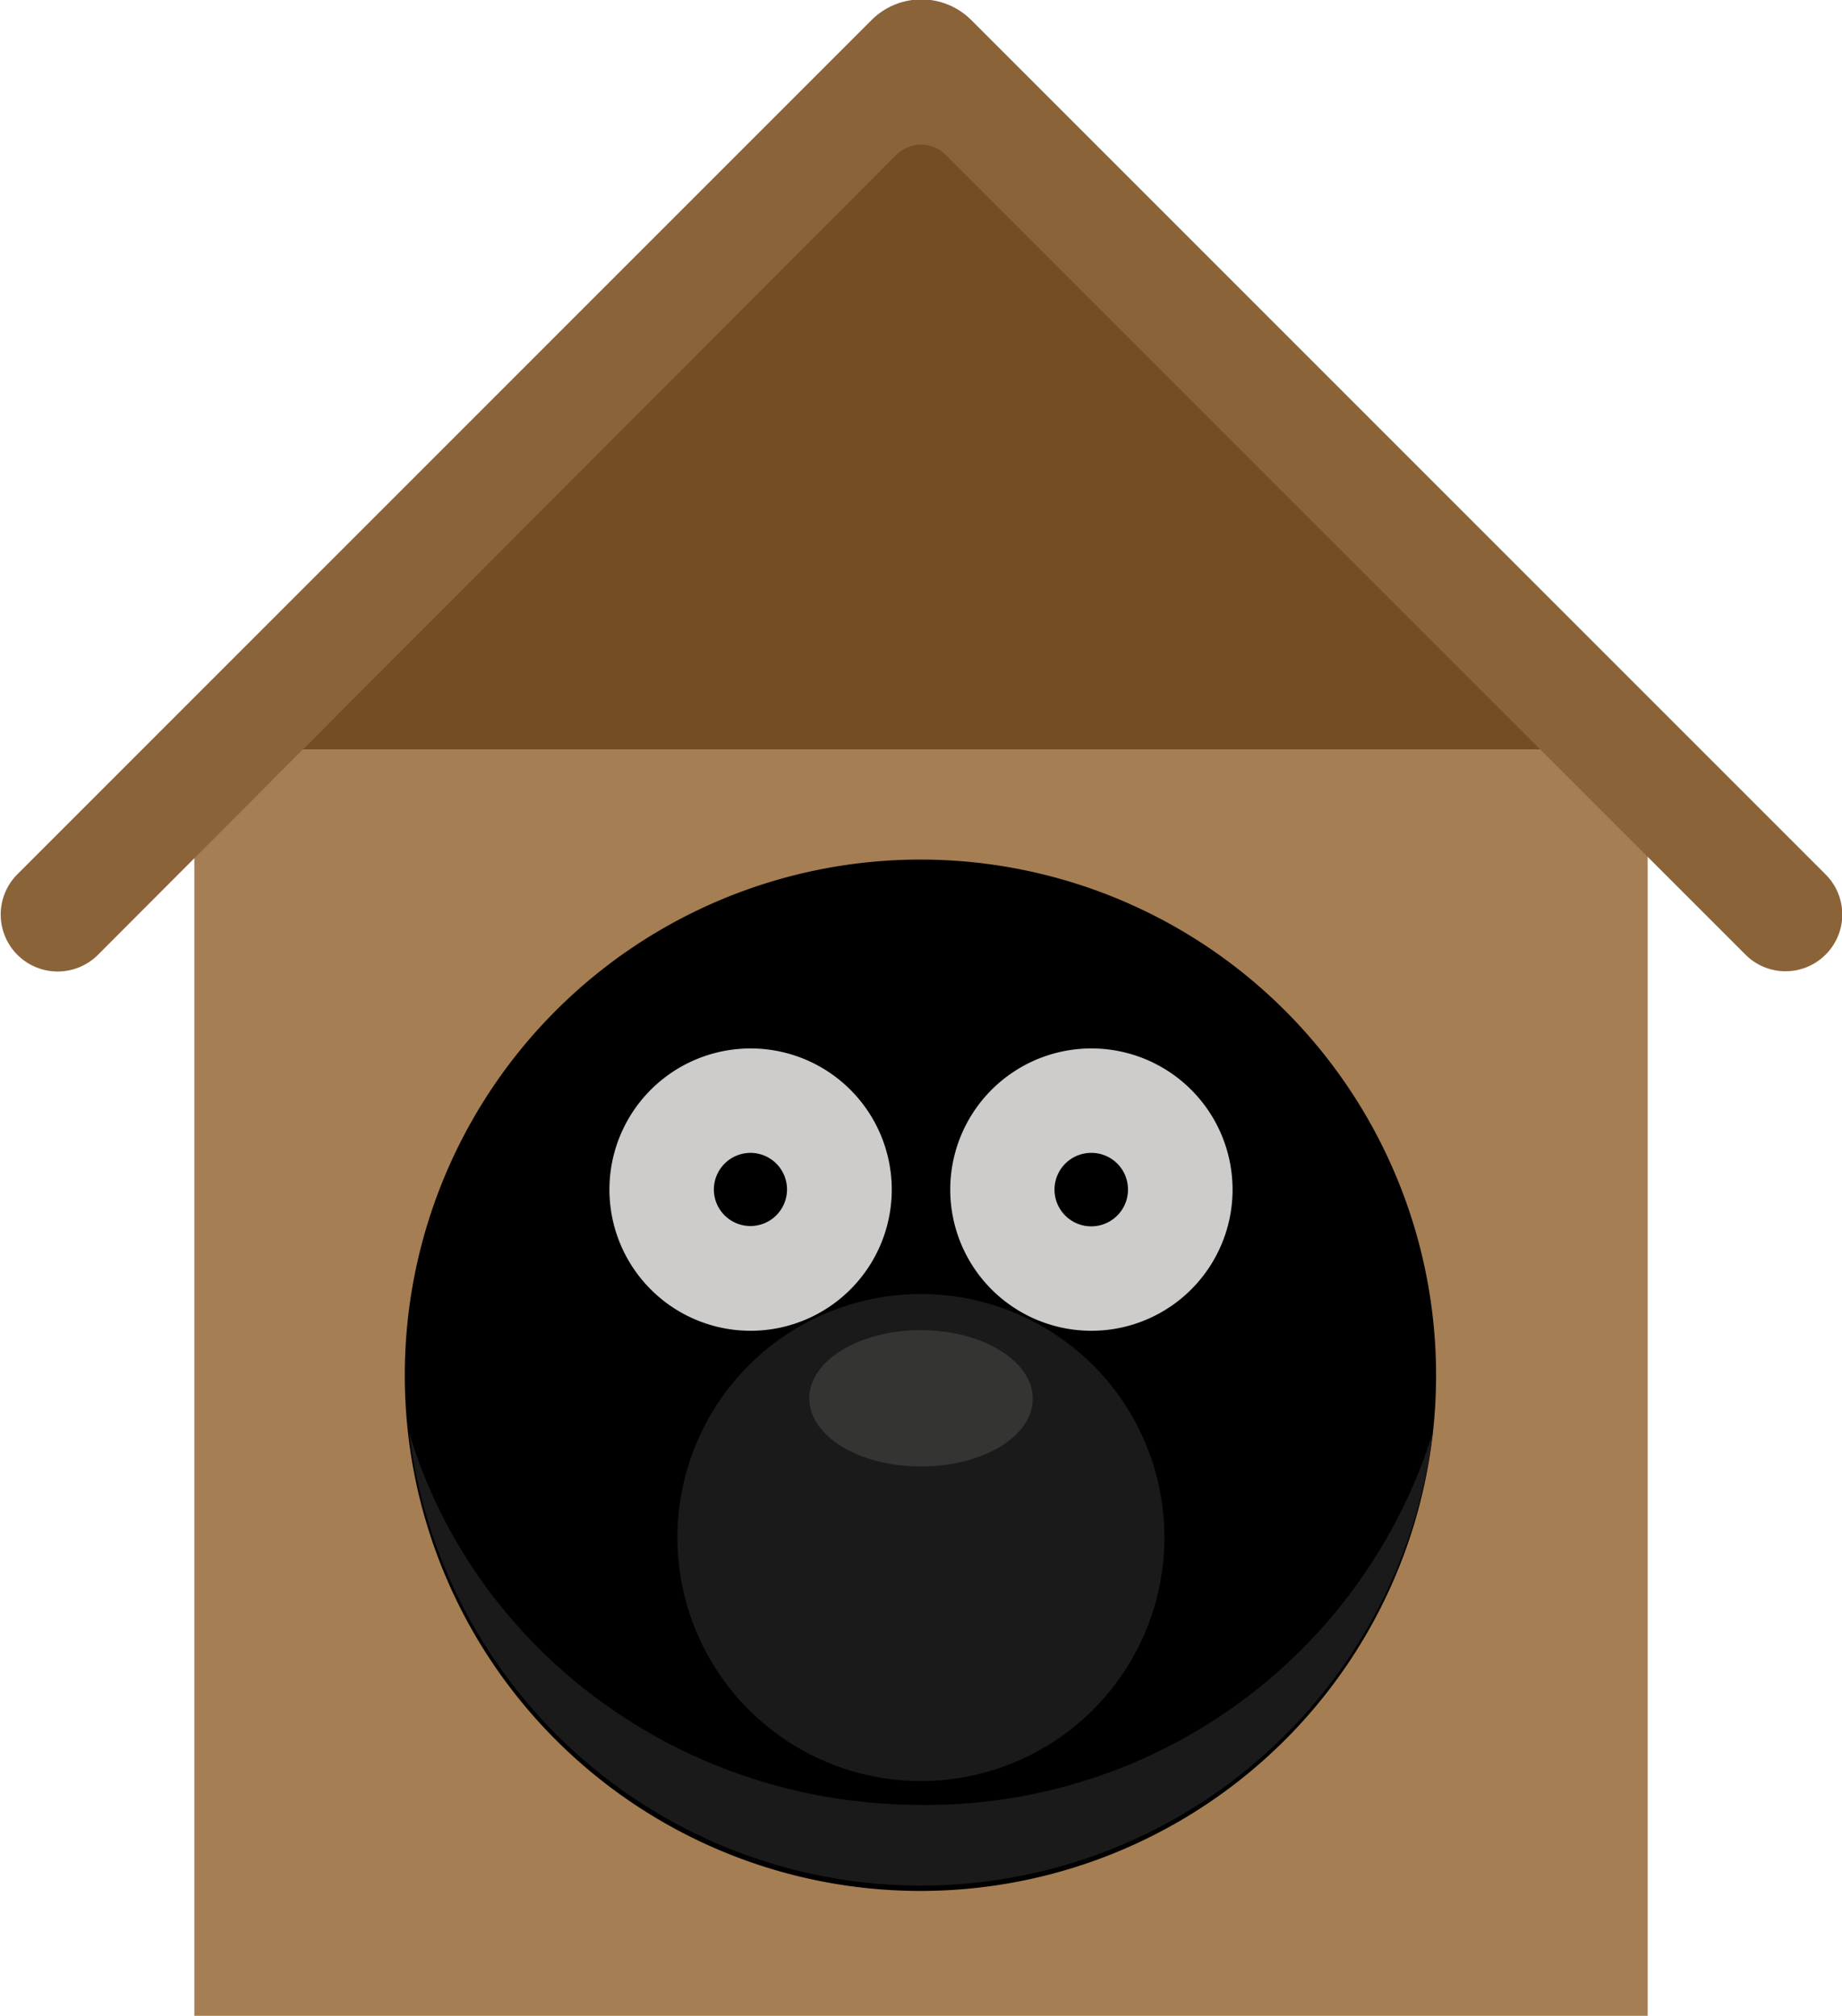<svg xmlns="http://www.w3.org/2000/svg" viewBox="0 0 114.31 125.09"><defs><style>.cls-1{fill:#a67e53;}.cls-2{fill:#754d24;}.cls-3{fill:#8b6339;}.cls-4{fill:#1a1a1a;}.cls-5{fill:#343433;}.cls-6{fill:#cdcccb;}</style></defs><title>Asset 4</title><g id="Layer_2" data-name="Layer 2"><g id="Vector_Graphics" data-name="Vector Graphics"><rect class="cls-1" x="12.06" y="45.59" width="90.19" height="79.5"/><polygon class="cls-2" points="102.25 46.5 12.06 46.5 57.16 4.84 102.25 46.5"/><path class="cls-3" d="M113.28,59.25a3.51,3.51,0,0,0,0-5l-53-53a4.38,4.38,0,0,0-6.2,0l-53,53a3.5,3.5,0,1,0,5,5L55.61,9.62a2.17,2.17,0,0,1,3.09,0l49.63,49.63A3.51,3.51,0,0,0,113.28,59.25Z"/><path d="M89.12,85.34a32,32,0,1,1-32-32A32,32,0,0,1,89.12,85.34Z"/><path class="cls-4" d="M57.15,112c-15.07,0-27.79-9.77-31.76-23.12a32,32,0,0,0,63.53,0A32.92,32.92,0,0,1,57.15,112Z"/><path class="cls-4" d="M72.26,95.41A15.11,15.11,0,1,1,57.15,80.3,15.1,15.1,0,0,1,72.26,95.41Z"/><path class="cls-5" d="M64.09,86.8C64.09,89.14,61,91,57.15,91s-6.93-1.89-6.93-4.23,3.11-4.23,6.93-4.23S64.09,84.46,64.09,86.8Z"/><path class="cls-6" d="M76.49,73.81a8.76,8.76,0,1,1-8.75-8.75A8.76,8.76,0,0,1,76.49,73.81Z"/><path d="M70,73.81a2.28,2.28,0,1,1-2.27-2.27A2.27,2.27,0,0,1,70,73.81Z"/><path class="cls-6" d="M37.82,73.81a8.76,8.76,0,1,0,8.76-8.75A8.76,8.76,0,0,0,37.82,73.81Z"/><path d="M44.3,73.81a2.27,2.27,0,1,0,2.28-2.27A2.28,2.28,0,0,0,44.3,73.81Z"/></g></g></svg>